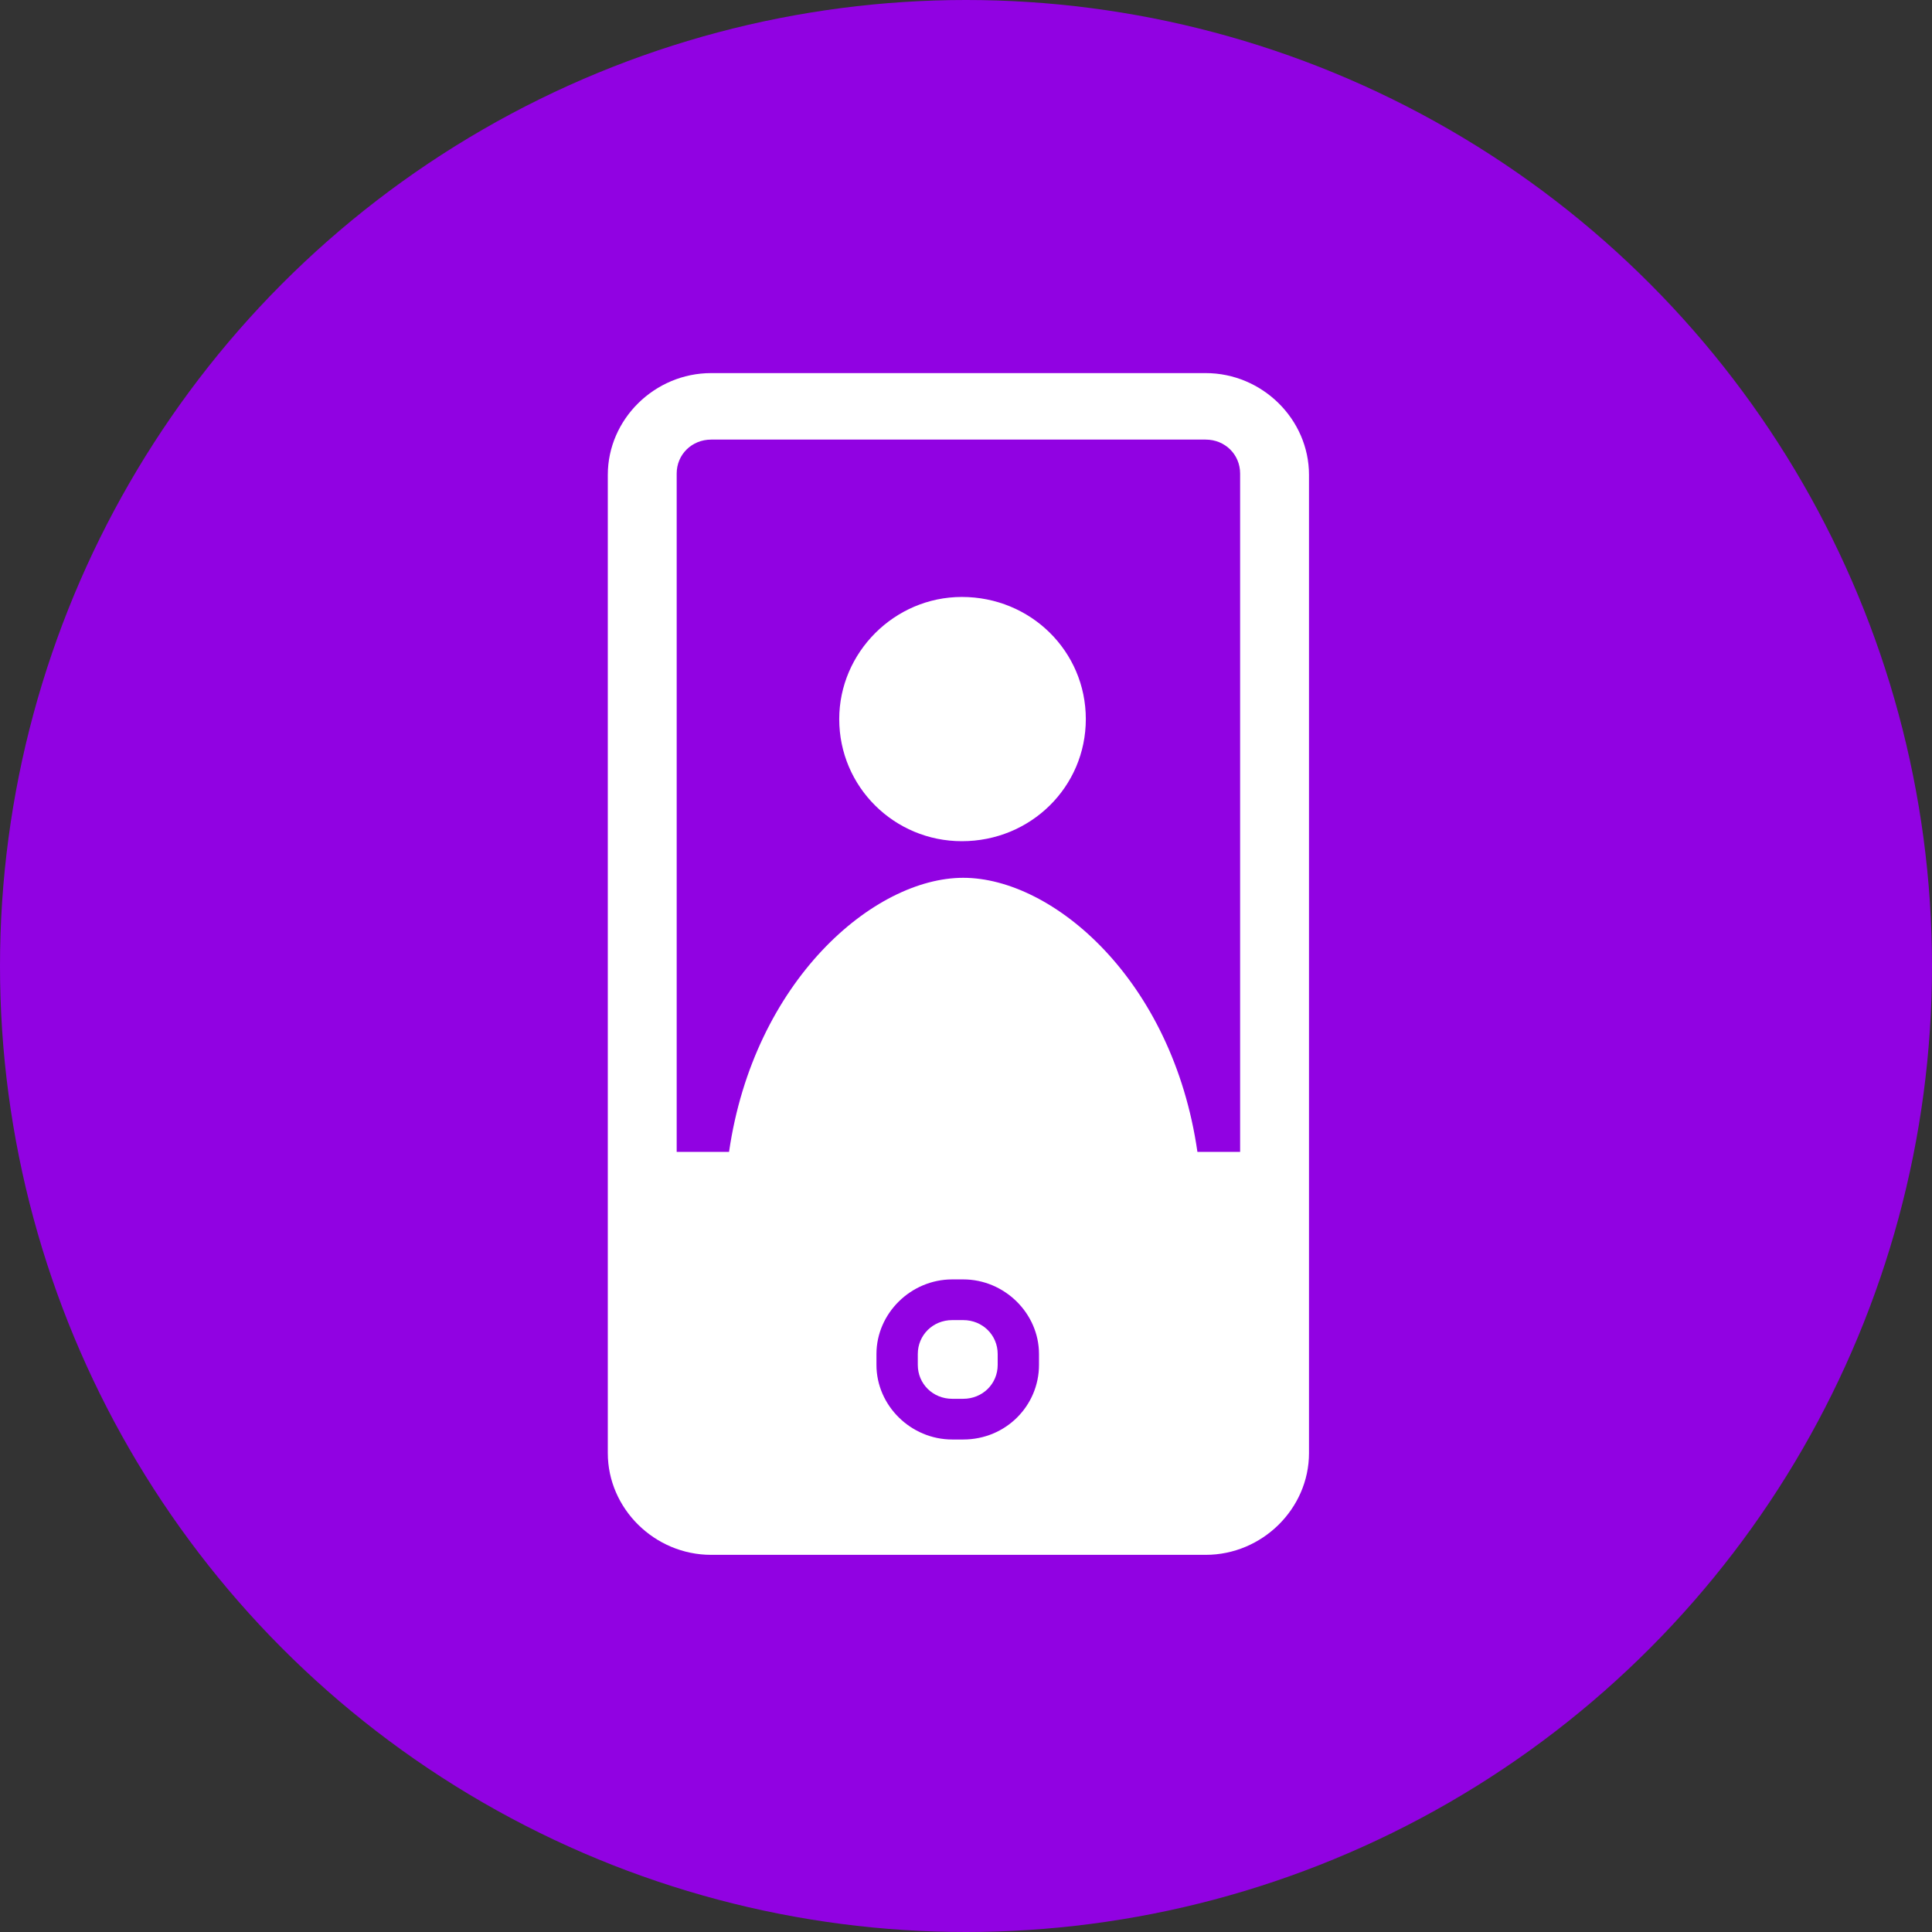 <svg width="60" height="60" viewBox="0 0 60 60" fill="none" xmlns="http://www.w3.org/2000/svg">
<rect x="0" y="0" width="60" height="60" fill="#333333" stroke="none"/>
<circle cx="30" cy="30" r="30" fill="#9102E2"/>
<g clip-path="url(#clip0)">
<path d="M29.871 18.539C32.01 18.539 33.721 20.225 33.721 22.332C33.721 24.438 32.01 26.124 29.871 26.124C27.774 26.124 26.063 24.438 26.063 22.332C26.063 20.267 27.774 18.539 29.871 18.539Z" fill="white"/>
<path d="M30.984 42.051V42.388C30.984 42.978 30.513 43.441 29.914 43.441H29.572C28.973 43.441 28.503 42.978 28.503 42.388V42.051C28.503 41.461 28.973 40.997 29.572 40.997H29.914C30.513 40.997 30.984 41.461 30.984 42.051Z" fill="white"/>
<path d="M22.641 35.773C23.411 30.464 27.133 27.261 29.914 27.261C32.695 27.261 36.417 30.422 37.187 35.773H37.871H38.513V14.705C38.513 14.115 38.043 13.652 37.444 13.652H22.085C21.486 13.652 21.015 14.115 21.015 14.705V35.773H21.7H22.641ZM40.652 38.259V45.127C40.652 46.854 39.198 48.287 37.444 48.287H22.085C20.331 48.287 18.876 46.854 18.876 45.127V38.259V35.815V14.747C18.876 13.02 20.331 11.587 22.085 11.587H37.444C39.198 11.587 40.652 13.02 40.652 14.747V35.815V38.259ZM32.267 42.388V42.051C32.267 40.787 31.197 39.733 29.914 39.733H29.572C28.288 39.733 27.219 40.787 27.219 42.051V42.388C27.219 43.652 28.288 44.705 29.572 44.705H29.914C31.24 44.705 32.267 43.652 32.267 42.388Z" fill="white"/>
</g>
<defs>
<clipPath id="clip0">
<rect width="22.247" height="37.079" fill="white" transform="translate(18.877 11.461)"/>
</clipPath>
</defs>
</svg>
